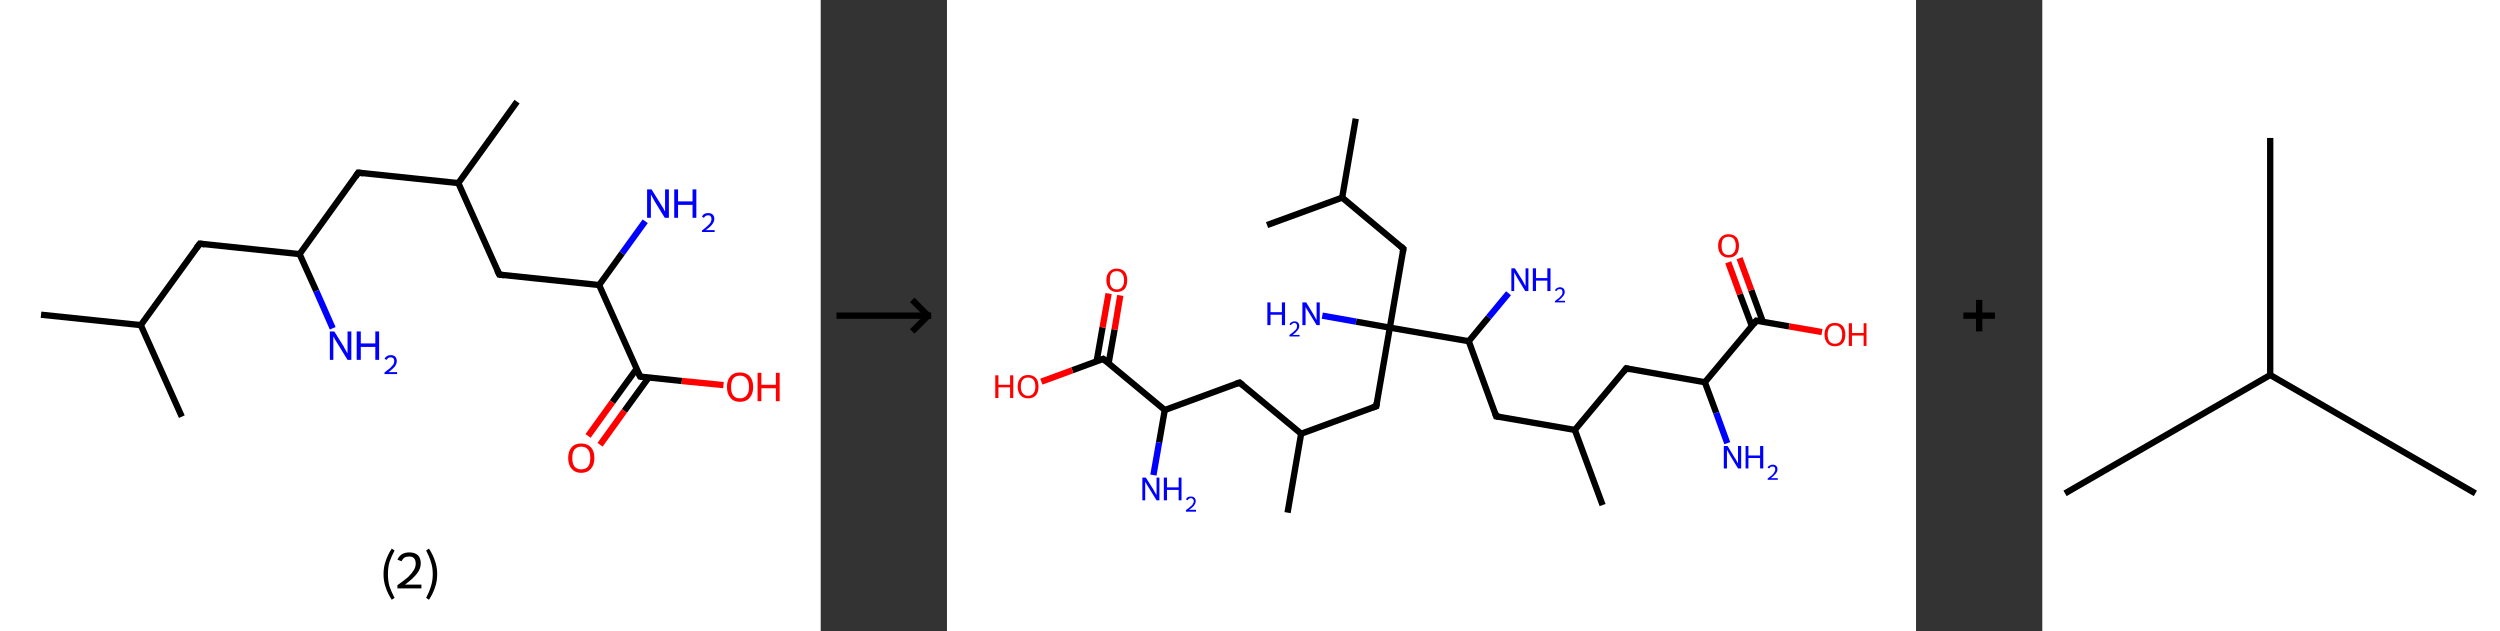 <?xml version='1.0' encoding='ASCII' standalone='yes'?>
<svg xmlns="http://www.w3.org/2000/svg" xmlns:xlink="http://www.w3.org/1999/xlink" version="1.1" width="792.0px" viewBox="0 0 792.0 200.0" height="200.0px">
  <rect x="0" y="0" width="792.0" height="200.0" fill="#333333" stroke="none"/>
  <g>
    <g transform="translate(0, 0) scale(1 1) "><!-- END OF HEADER -->
<rect style="opacity:1.0;fill:#FFFFFF;stroke:none" width="260.0" height="200.0" x="0.0" y="0.0"> </rect>
<path class="bond-0 atom-0 atom-1" d="M 13.0,99.7 L 44.6,103.0" style="fill:none;fill-rule:evenodd;stroke:#000000;stroke-width:2.0px;stroke-linecap:butt;stroke-linejoin:miter;stroke-opacity:1"/>
<path class="bond-1 atom-1 atom-2" d="M 44.6,103.0 L 57.6,132.0" style="fill:none;fill-rule:evenodd;stroke:#000000;stroke-width:2.0px;stroke-linecap:butt;stroke-linejoin:miter;stroke-opacity:1"/>
<path class="bond-2 atom-1 atom-3" d="M 44.6,103.0 L 63.3,77.2" style="fill:none;fill-rule:evenodd;stroke:#000000;stroke-width:2.0px;stroke-linecap:butt;stroke-linejoin:miter;stroke-opacity:1"/>
<path class="bond-3 atom-3 atom-4" d="M 63.3,77.2 L 94.9,80.5" style="fill:none;fill-rule:evenodd;stroke:#000000;stroke-width:2.0px;stroke-linecap:butt;stroke-linejoin:miter;stroke-opacity:1"/>
<path class="bond-4 atom-4 atom-5" d="M 94.9,80.5 L 100.2,92.2" style="fill:none;fill-rule:evenodd;stroke:#000000;stroke-width:2.0px;stroke-linecap:butt;stroke-linejoin:miter;stroke-opacity:1"/>
<path class="bond-4 atom-4 atom-5" d="M 100.2,92.2 L 105.4,104.0" style="fill:none;fill-rule:evenodd;stroke:#0000FF;stroke-width:2.0px;stroke-linecap:butt;stroke-linejoin:miter;stroke-opacity:1"/>
<path class="bond-5 atom-4 atom-6" d="M 94.9,80.5 L 113.5,54.7" style="fill:none;fill-rule:evenodd;stroke:#000000;stroke-width:2.0px;stroke-linecap:butt;stroke-linejoin:miter;stroke-opacity:1"/>
<path class="bond-6 atom-6 atom-7" d="M 113.5,54.7 L 145.2,58.0" style="fill:none;fill-rule:evenodd;stroke:#000000;stroke-width:2.0px;stroke-linecap:butt;stroke-linejoin:miter;stroke-opacity:1"/>
<path class="bond-7 atom-7 atom-8" d="M 145.2,58.0 L 163.8,32.2" style="fill:none;fill-rule:evenodd;stroke:#000000;stroke-width:2.0px;stroke-linecap:butt;stroke-linejoin:miter;stroke-opacity:1"/>
<path class="bond-8 atom-7 atom-9" d="M 145.2,58.0 L 158.2,87.0" style="fill:none;fill-rule:evenodd;stroke:#000000;stroke-width:2.0px;stroke-linecap:butt;stroke-linejoin:miter;stroke-opacity:1"/>
<path class="bond-9 atom-9 atom-10" d="M 158.2,87.0 L 189.8,90.3" style="fill:none;fill-rule:evenodd;stroke:#000000;stroke-width:2.0px;stroke-linecap:butt;stroke-linejoin:miter;stroke-opacity:1"/>
<path class="bond-10 atom-10 atom-11" d="M 189.8,90.3 L 197.1,80.2" style="fill:none;fill-rule:evenodd;stroke:#000000;stroke-width:2.0px;stroke-linecap:butt;stroke-linejoin:miter;stroke-opacity:1"/>
<path class="bond-10 atom-10 atom-11" d="M 197.1,80.2 L 204.4,70.1" style="fill:none;fill-rule:evenodd;stroke:#0000FF;stroke-width:2.0px;stroke-linecap:butt;stroke-linejoin:miter;stroke-opacity:1"/>
<path class="bond-11 atom-10 atom-12" d="M 189.8,90.3 L 202.8,119.3" style="fill:none;fill-rule:evenodd;stroke:#000000;stroke-width:2.0px;stroke-linecap:butt;stroke-linejoin:miter;stroke-opacity:1"/>
<path class="bond-12 atom-12 atom-13" d="M 201.7,116.8 L 194.0,127.4" style="fill:none;fill-rule:evenodd;stroke:#000000;stroke-width:2.0px;stroke-linecap:butt;stroke-linejoin:miter;stroke-opacity:1"/>
<path class="bond-12 atom-12 atom-13" d="M 194.0,127.4 L 186.3,138.1" style="fill:none;fill-rule:evenodd;stroke:#FF0000;stroke-width:2.0px;stroke-linecap:butt;stroke-linejoin:miter;stroke-opacity:1"/>
<path class="bond-12 atom-12 atom-13" d="M 205.5,119.6 L 197.8,130.2" style="fill:none;fill-rule:evenodd;stroke:#000000;stroke-width:2.0px;stroke-linecap:butt;stroke-linejoin:miter;stroke-opacity:1"/>
<path class="bond-12 atom-12 atom-13" d="M 197.8,130.2 L 190.1,140.9" style="fill:none;fill-rule:evenodd;stroke:#FF0000;stroke-width:2.0px;stroke-linecap:butt;stroke-linejoin:miter;stroke-opacity:1"/>
<path class="bond-13 atom-12 atom-14" d="M 202.8,119.3 L 216.0,120.7" style="fill:none;fill-rule:evenodd;stroke:#000000;stroke-width:2.0px;stroke-linecap:butt;stroke-linejoin:miter;stroke-opacity:1"/>
<path class="bond-13 atom-12 atom-14" d="M 216.0,120.7 L 229.2,122.0" style="fill:none;fill-rule:evenodd;stroke:#FF0000;stroke-width:2.0px;stroke-linecap:butt;stroke-linejoin:miter;stroke-opacity:1"/>
<path d="M 62.3,78.5 L 63.3,77.2 L 64.9,77.4" style="fill:none;stroke:#000000;stroke-width:2.0px;stroke-linecap:butt;stroke-linejoin:miter;stroke-opacity:1;"/>
<path d="M 112.6,56.0 L 113.5,54.7 L 115.1,54.9" style="fill:none;stroke:#000000;stroke-width:2.0px;stroke-linecap:butt;stroke-linejoin:miter;stroke-opacity:1;"/>
<path d="M 157.5,85.6 L 158.2,87.0 L 159.7,87.2" style="fill:none;stroke:#000000;stroke-width:2.0px;stroke-linecap:butt;stroke-linejoin:miter;stroke-opacity:1;"/>
<path d="M 202.1,117.9 L 202.8,119.3 L 203.4,119.4" style="fill:none;stroke:#000000;stroke-width:2.0px;stroke-linecap:butt;stroke-linejoin:miter;stroke-opacity:1;"/>
<path class="atom-5" d="M 105.9 105.0 L 108.9 109.8 Q 109.1 110.3, 109.6 111.1 Q 110.1 112.0, 110.1 112.0 L 110.1 105.0 L 111.3 105.0 L 111.3 114.0 L 110.1 114.0 L 106.9 108.8 Q 106.5 108.2, 106.1 107.5 Q 105.8 106.8, 105.6 106.6 L 105.6 114.0 L 104.5 114.0 L 104.5 105.0 L 105.9 105.0 " fill="#0000FF"/>
<path class="atom-5" d="M 113.0 105.0 L 114.3 105.0 L 114.3 108.8 L 118.9 108.8 L 118.9 105.0 L 120.1 105.0 L 120.1 114.0 L 118.9 114.0 L 118.9 109.9 L 114.3 109.9 L 114.3 114.0 L 113.0 114.0 L 113.0 105.0 " fill="#0000FF"/>
<path class="atom-5" d="M 121.8 113.7 Q 122.1 113.1, 122.6 112.8 Q 123.1 112.5, 123.8 112.5 Q 124.7 112.5, 125.2 113.0 Q 125.7 113.5, 125.7 114.4 Q 125.7 115.2, 125.1 116.1 Q 124.4 116.9, 123.1 117.9 L 125.8 117.9 L 125.8 118.5 L 121.8 118.5 L 121.8 118.0 Q 122.9 117.2, 123.6 116.6 Q 124.2 116.0, 124.6 115.5 Q 124.9 114.9, 124.9 114.4 Q 124.9 113.8, 124.6 113.5 Q 124.3 113.2, 123.8 113.2 Q 123.3 113.2, 123.0 113.4 Q 122.7 113.6, 122.5 114.0 L 121.8 113.7 " fill="#0000FF"/>
<path class="atom-11" d="M 206.4 60.0 L 209.4 64.8 Q 209.7 65.3, 210.2 66.1 Q 210.6 67.0, 210.7 67.0 L 210.7 60.0 L 211.9 60.0 L 211.9 69.0 L 210.6 69.0 L 207.4 63.8 Q 207.1 63.2, 206.7 62.5 Q 206.3 61.8, 206.2 61.6 L 206.2 69.0 L 205.0 69.0 L 205.0 60.0 L 206.4 60.0 " fill="#0000FF"/>
<path class="atom-11" d="M 213.6 60.0 L 214.8 60.0 L 214.8 63.8 L 219.4 63.8 L 219.4 60.0 L 220.6 60.0 L 220.6 69.0 L 219.4 69.0 L 219.4 64.9 L 214.8 64.9 L 214.8 69.0 L 213.6 69.0 L 213.6 60.0 " fill="#0000FF"/>
<path class="atom-11" d="M 222.4 68.7 Q 222.6 68.1, 223.1 67.8 Q 223.6 67.5, 224.4 67.5 Q 225.3 67.5, 225.8 68.0 Q 226.3 68.5, 226.3 69.4 Q 226.3 70.2, 225.6 71.1 Q 225.0 71.9, 223.6 72.9 L 226.4 72.9 L 226.4 73.5 L 222.4 73.5 L 222.4 73.0 Q 223.5 72.2, 224.1 71.6 Q 224.8 71.0, 225.1 70.5 Q 225.4 69.9, 225.4 69.4 Q 225.4 68.8, 225.1 68.5 Q 224.9 68.2, 224.4 68.2 Q 223.9 68.2, 223.6 68.4 Q 223.2 68.6, 223.0 69.0 L 222.4 68.7 " fill="#0000FF"/>
<path class="atom-13" d="M 180.0 145.1 Q 180.0 142.9, 181.1 141.7 Q 182.1 140.5, 184.1 140.5 Q 186.1 140.5, 187.2 141.7 Q 188.3 142.9, 188.3 145.1 Q 188.3 147.3, 187.2 148.5 Q 186.1 149.8, 184.1 149.8 Q 182.2 149.8, 181.1 148.5 Q 180.0 147.3, 180.0 145.1 M 184.1 148.7 Q 185.5 148.7, 186.3 147.8 Q 187.0 146.9, 187.0 145.1 Q 187.0 143.3, 186.3 142.4 Q 185.5 141.5, 184.1 141.5 Q 182.8 141.5, 182.0 142.4 Q 181.3 143.3, 181.3 145.1 Q 181.3 146.9, 182.0 147.8 Q 182.8 148.7, 184.1 148.7 " fill="#FF0000"/>
<path class="atom-14" d="M 230.3 122.6 Q 230.3 120.4, 231.4 119.2 Q 232.4 118.0, 234.4 118.0 Q 236.4 118.0, 237.5 119.2 Q 238.6 120.4, 238.6 122.6 Q 238.6 124.8, 237.5 126.0 Q 236.4 127.3, 234.4 127.3 Q 232.4 127.3, 231.4 126.0 Q 230.3 124.8, 230.3 122.6 M 234.4 126.2 Q 235.8 126.2, 236.5 125.3 Q 237.3 124.4, 237.3 122.6 Q 237.3 120.8, 236.5 119.9 Q 235.8 119.0, 234.4 119.0 Q 233.0 119.0, 232.3 119.9 Q 231.6 120.8, 231.6 122.6 Q 231.6 124.4, 232.3 125.3 Q 233.0 126.2, 234.4 126.2 " fill="#FF0000"/>
<path class="atom-14" d="M 240.0 118.1 L 241.2 118.1 L 241.2 121.9 L 245.8 121.9 L 245.8 118.1 L 247.0 118.1 L 247.0 127.1 L 245.8 127.1 L 245.8 123.0 L 241.2 123.0 L 241.2 127.1 L 240.0 127.1 L 240.0 118.1 " fill="#FF0000"/>
<path class="legend" d="M 121.5 181.9 Q 121.5 179.6, 122.2 177.7 Q 122.8 175.8, 124.1 173.8 L 125.0 174.4 Q 124.0 176.3, 123.4 178.0 Q 122.9 179.7, 122.9 181.9 Q 122.9 184.0, 123.4 185.8 Q 124.0 187.5, 125.0 189.4 L 124.1 190.0 Q 122.8 188.0, 122.2 186.1 Q 121.5 184.2, 121.5 181.9 " fill="#000000"/>
<path class="legend" d="M 125.9 177.3 Q 126.4 176.2, 127.3 175.6 Q 128.3 175.0, 129.7 175.0 Q 131.4 175.0, 132.4 175.9 Q 133.3 176.8, 133.3 178.5 Q 133.3 180.2, 132.1 181.7 Q 130.9 183.3, 128.3 185.2 L 133.5 185.2 L 133.5 186.4 L 125.9 186.4 L 125.9 185.4 Q 128.0 183.9, 129.3 182.8 Q 130.5 181.6, 131.1 180.6 Q 131.7 179.6, 131.7 178.6 Q 131.7 177.5, 131.2 176.9 Q 130.7 176.3, 129.7 176.3 Q 128.8 176.3, 128.2 176.6 Q 127.6 177.0, 127.2 177.8 L 125.9 177.3 " fill="#000000"/>
<path class="legend" d="M 138.5 181.9 Q 138.5 184.2, 137.8 186.1 Q 137.2 188.0, 135.9 190.0 L 135.0 189.4 Q 136.0 187.5, 136.5 185.8 Q 137.1 184.0, 137.1 181.9 Q 137.1 179.7, 136.5 178.0 Q 136.0 176.3, 135.0 174.4 L 135.9 173.8 Q 137.2 175.8, 137.8 177.7 Q 138.5 179.6, 138.5 181.9 " fill="#000000"/>
</g>
    <g transform="translate(260.0, 0) scale(1 1) "><line x1="5" y1="100" x2="35" y2="100" style="stroke:rgb(0,0,0);stroke-width:2"/>
  <line x1="34" y1="100" x2="29" y2="95" style="stroke:rgb(0,0,0);stroke-width:2"/>
  <line x1="34" y1="100" x2="29" y2="105" style="stroke:rgb(0,0,0);stroke-width:2"/>
</g>
    <g transform="translate(300.0, 0) scale(1 1) "><!-- END OF HEADER -->
<rect style="opacity:1.0;fill:#FFFFFF;stroke:none" width="307.0" height="200.0" x="0.0" y="0.0"> </rect>
<path class="bond-0 atom-0 atom-1" d="M 129.5,37.6 L 125.2,62.6" style="fill:none;fill-rule:evenodd;stroke:#000000;stroke-width:2.0px;stroke-linecap:butt;stroke-linejoin:miter;stroke-opacity:1"/>
<path class="bond-1 atom-1 atom-2" d="M 125.2,62.6 L 101.4,71.3" style="fill:none;fill-rule:evenodd;stroke:#000000;stroke-width:2.0px;stroke-linecap:butt;stroke-linejoin:miter;stroke-opacity:1"/>
<path class="bond-2 atom-1 atom-3" d="M 125.2,62.6 L 144.6,78.8" style="fill:none;fill-rule:evenodd;stroke:#000000;stroke-width:2.0px;stroke-linecap:butt;stroke-linejoin:miter;stroke-opacity:1"/>
<path class="bond-3 atom-3 atom-4" d="M 144.6,78.8 L 140.3,103.8" style="fill:none;fill-rule:evenodd;stroke:#000000;stroke-width:2.0px;stroke-linecap:butt;stroke-linejoin:miter;stroke-opacity:1"/>
<path class="bond-4 atom-4 atom-5" d="M 140.3,103.8 L 129.6,101.9" style="fill:none;fill-rule:evenodd;stroke:#000000;stroke-width:2.0px;stroke-linecap:butt;stroke-linejoin:miter;stroke-opacity:1"/>
<path class="bond-4 atom-4 atom-5" d="M 129.6,101.9 L 118.9,100.0" style="fill:none;fill-rule:evenodd;stroke:#0000FF;stroke-width:2.0px;stroke-linecap:butt;stroke-linejoin:miter;stroke-opacity:1"/>
<path class="bond-5 atom-4 atom-6" d="M 140.3,103.8 L 136.0,128.7" style="fill:none;fill-rule:evenodd;stroke:#000000;stroke-width:2.0px;stroke-linecap:butt;stroke-linejoin:miter;stroke-opacity:1"/>
<path class="bond-6 atom-6 atom-7" d="M 136.0,128.7 L 112.2,137.4" style="fill:none;fill-rule:evenodd;stroke:#000000;stroke-width:2.0px;stroke-linecap:butt;stroke-linejoin:miter;stroke-opacity:1"/>
<path class="bond-7 atom-7 atom-8" d="M 112.2,137.4 L 107.9,162.4" style="fill:none;fill-rule:evenodd;stroke:#000000;stroke-width:2.0px;stroke-linecap:butt;stroke-linejoin:miter;stroke-opacity:1"/>
<path class="bond-8 atom-7 atom-9" d="M 112.2,137.4 L 92.7,121.2" style="fill:none;fill-rule:evenodd;stroke:#000000;stroke-width:2.0px;stroke-linecap:butt;stroke-linejoin:miter;stroke-opacity:1"/>
<path class="bond-9 atom-9 atom-10" d="M 92.7,121.2 L 69.0,129.9" style="fill:none;fill-rule:evenodd;stroke:#000000;stroke-width:2.0px;stroke-linecap:butt;stroke-linejoin:miter;stroke-opacity:1"/>
<path class="bond-10 atom-10 atom-11" d="M 69.0,129.9 L 67.2,140.2" style="fill:none;fill-rule:evenodd;stroke:#000000;stroke-width:2.0px;stroke-linecap:butt;stroke-linejoin:miter;stroke-opacity:1"/>
<path class="bond-10 atom-10 atom-11" d="M 67.2,140.2 L 65.4,150.5" style="fill:none;fill-rule:evenodd;stroke:#0000FF;stroke-width:2.0px;stroke-linecap:butt;stroke-linejoin:miter;stroke-opacity:1"/>
<path class="bond-11 atom-10 atom-12" d="M 69.0,129.9 L 49.5,113.7" style="fill:none;fill-rule:evenodd;stroke:#000000;stroke-width:2.0px;stroke-linecap:butt;stroke-linejoin:miter;stroke-opacity:1"/>
<path class="bond-12 atom-12 atom-13" d="M 51.2,115.1 L 53.1,104.4" style="fill:none;fill-rule:evenodd;stroke:#000000;stroke-width:2.0px;stroke-linecap:butt;stroke-linejoin:miter;stroke-opacity:1"/>
<path class="bond-12 atom-12 atom-13" d="M 53.1,104.4 L 54.9,93.6" style="fill:none;fill-rule:evenodd;stroke:#FF0000;stroke-width:2.0px;stroke-linecap:butt;stroke-linejoin:miter;stroke-opacity:1"/>
<path class="bond-12 atom-12 atom-13" d="M 47.4,114.5 L 49.3,103.7" style="fill:none;fill-rule:evenodd;stroke:#000000;stroke-width:2.0px;stroke-linecap:butt;stroke-linejoin:miter;stroke-opacity:1"/>
<path class="bond-12 atom-12 atom-13" d="M 49.3,103.7 L 51.2,93.0" style="fill:none;fill-rule:evenodd;stroke:#FF0000;stroke-width:2.0px;stroke-linecap:butt;stroke-linejoin:miter;stroke-opacity:1"/>
<path class="bond-13 atom-12 atom-14" d="M 49.5,113.7 L 39.7,117.3" style="fill:none;fill-rule:evenodd;stroke:#000000;stroke-width:2.0px;stroke-linecap:butt;stroke-linejoin:miter;stroke-opacity:1"/>
<path class="bond-13 atom-12 atom-14" d="M 39.7,117.3 L 29.9,120.9" style="fill:none;fill-rule:evenodd;stroke:#FF0000;stroke-width:2.0px;stroke-linecap:butt;stroke-linejoin:miter;stroke-opacity:1"/>
<path class="bond-14 atom-4 atom-15" d="M 140.3,103.8 L 165.3,108.1" style="fill:none;fill-rule:evenodd;stroke:#000000;stroke-width:2.0px;stroke-linecap:butt;stroke-linejoin:miter;stroke-opacity:1"/>
<path class="bond-15 atom-15 atom-16" d="M 165.3,108.1 L 171.6,100.5" style="fill:none;fill-rule:evenodd;stroke:#000000;stroke-width:2.0px;stroke-linecap:butt;stroke-linejoin:miter;stroke-opacity:1"/>
<path class="bond-15 atom-15 atom-16" d="M 171.6,100.5 L 177.9,92.9" style="fill:none;fill-rule:evenodd;stroke:#0000FF;stroke-width:2.0px;stroke-linecap:butt;stroke-linejoin:miter;stroke-opacity:1"/>
<path class="bond-16 atom-15 atom-17" d="M 165.3,108.1 L 174.0,131.9" style="fill:none;fill-rule:evenodd;stroke:#000000;stroke-width:2.0px;stroke-linecap:butt;stroke-linejoin:miter;stroke-opacity:1"/>
<path class="bond-17 atom-17 atom-18" d="M 174.0,131.9 L 198.9,136.2" style="fill:none;fill-rule:evenodd;stroke:#000000;stroke-width:2.0px;stroke-linecap:butt;stroke-linejoin:miter;stroke-opacity:1"/>
<path class="bond-18 atom-18 atom-19" d="M 198.9,136.2 L 207.7,160.0" style="fill:none;fill-rule:evenodd;stroke:#000000;stroke-width:2.0px;stroke-linecap:butt;stroke-linejoin:miter;stroke-opacity:1"/>
<path class="bond-19 atom-18 atom-20" d="M 198.9,136.2 L 215.2,116.7" style="fill:none;fill-rule:evenodd;stroke:#000000;stroke-width:2.0px;stroke-linecap:butt;stroke-linejoin:miter;stroke-opacity:1"/>
<path class="bond-20 atom-20 atom-21" d="M 215.2,116.7 L 240.1,121.1" style="fill:none;fill-rule:evenodd;stroke:#000000;stroke-width:2.0px;stroke-linecap:butt;stroke-linejoin:miter;stroke-opacity:1"/>
<path class="bond-21 atom-21 atom-22" d="M 240.1,121.1 L 243.7,130.8" style="fill:none;fill-rule:evenodd;stroke:#000000;stroke-width:2.0px;stroke-linecap:butt;stroke-linejoin:miter;stroke-opacity:1"/>
<path class="bond-21 atom-21 atom-22" d="M 243.7,130.8 L 247.2,140.4" style="fill:none;fill-rule:evenodd;stroke:#0000FF;stroke-width:2.0px;stroke-linecap:butt;stroke-linejoin:miter;stroke-opacity:1"/>
<path class="bond-22 atom-21 atom-23" d="M 240.1,121.1 L 256.4,101.6" style="fill:none;fill-rule:evenodd;stroke:#000000;stroke-width:2.0px;stroke-linecap:butt;stroke-linejoin:miter;stroke-opacity:1"/>
<path class="bond-23 atom-23 atom-24" d="M 258.5,102.0 L 254.8,91.9" style="fill:none;fill-rule:evenodd;stroke:#000000;stroke-width:2.0px;stroke-linecap:butt;stroke-linejoin:miter;stroke-opacity:1"/>
<path class="bond-23 atom-23 atom-24" d="M 254.8,91.9 L 251.1,81.8" style="fill:none;fill-rule:evenodd;stroke:#FF0000;stroke-width:2.0px;stroke-linecap:butt;stroke-linejoin:miter;stroke-opacity:1"/>
<path class="bond-23 atom-23 atom-24" d="M 255.0,103.3 L 251.2,93.2" style="fill:none;fill-rule:evenodd;stroke:#000000;stroke-width:2.0px;stroke-linecap:butt;stroke-linejoin:miter;stroke-opacity:1"/>
<path class="bond-23 atom-23 atom-24" d="M 251.2,93.2 L 247.5,83.1" style="fill:none;fill-rule:evenodd;stroke:#FF0000;stroke-width:2.0px;stroke-linecap:butt;stroke-linejoin:miter;stroke-opacity:1"/>
<path class="bond-24 atom-23 atom-25" d="M 256.4,101.6 L 266.8,103.4" style="fill:none;fill-rule:evenodd;stroke:#000000;stroke-width:2.0px;stroke-linecap:butt;stroke-linejoin:miter;stroke-opacity:1"/>
<path class="bond-24 atom-23 atom-25" d="M 266.8,103.4 L 277.2,105.2" style="fill:none;fill-rule:evenodd;stroke:#FF0000;stroke-width:2.0px;stroke-linecap:butt;stroke-linejoin:miter;stroke-opacity:1"/>
<path d="M 143.7,78.0 L 144.6,78.8 L 144.4,80.0" style="fill:none;stroke:#000000;stroke-width:2.0px;stroke-linecap:butt;stroke-linejoin:miter;stroke-opacity:1;"/>
<path d="M 136.2,127.5 L 136.0,128.7 L 134.8,129.1" style="fill:none;stroke:#000000;stroke-width:2.0px;stroke-linecap:butt;stroke-linejoin:miter;stroke-opacity:1;"/>
<path d="M 93.7,122.0 L 92.7,121.2 L 91.6,121.6" style="fill:none;stroke:#000000;stroke-width:2.0px;stroke-linecap:butt;stroke-linejoin:miter;stroke-opacity:1;"/>
<path d="M 50.5,114.5 L 49.5,113.7 L 49.0,113.9" style="fill:none;stroke:#000000;stroke-width:2.0px;stroke-linecap:butt;stroke-linejoin:miter;stroke-opacity:1;"/>
<path d="M 173.6,130.7 L 174.0,131.9 L 175.2,132.1" style="fill:none;stroke:#000000;stroke-width:2.0px;stroke-linecap:butt;stroke-linejoin:miter;stroke-opacity:1;"/>
<path d="M 214.4,117.7 L 215.2,116.7 L 216.4,117.0" style="fill:none;stroke:#000000;stroke-width:2.0px;stroke-linecap:butt;stroke-linejoin:miter;stroke-opacity:1;"/>
<path d="M 255.6,102.6 L 256.4,101.6 L 256.9,101.7" style="fill:none;stroke:#000000;stroke-width:2.0px;stroke-linecap:butt;stroke-linejoin:miter;stroke-opacity:1;"/>
<path class="atom-5" d="M 101.5 95.8 L 102.5 95.8 L 102.5 98.9 L 106.1 98.9 L 106.1 95.8 L 107.1 95.8 L 107.1 103.0 L 106.1 103.0 L 106.1 99.7 L 102.5 99.7 L 102.5 103.0 L 101.5 103.0 L 101.5 95.8 " fill="#0000FF"/>
<path class="atom-5" d="M 108.5 102.8 Q 108.7 102.3, 109.1 102.1 Q 109.5 101.8, 110.1 101.8 Q 110.8 101.8, 111.2 102.2 Q 111.6 102.6, 111.6 103.3 Q 111.6 104.0, 111.1 104.6 Q 110.6 105.3, 109.5 106.1 L 111.7 106.1 L 111.7 106.6 L 108.5 106.6 L 108.5 106.1 Q 109.4 105.5, 109.9 105.0 Q 110.4 104.6, 110.7 104.2 Q 110.9 103.7, 110.9 103.3 Q 110.9 102.8, 110.7 102.6 Q 110.5 102.3, 110.1 102.3 Q 109.7 102.3, 109.5 102.5 Q 109.2 102.6, 109.0 103.0 L 108.5 102.8 " fill="#0000FF"/>
<path class="atom-5" d="M 113.8 95.8 L 116.1 99.6 Q 116.3 100.0, 116.7 100.7 Q 117.1 101.4, 117.1 101.4 L 117.1 95.8 L 118.1 95.8 L 118.1 103.0 L 117.1 103.0 L 114.6 98.9 Q 114.3 98.4, 113.9 97.8 Q 113.6 97.3, 113.6 97.1 L 113.6 103.0 L 112.6 103.0 L 112.6 95.8 L 113.8 95.8 " fill="#0000FF"/>
<path class="atom-11" d="M 63.0 151.3 L 65.4 155.1 Q 65.6 155.5, 66.0 156.2 Q 66.4 156.8, 66.4 156.9 L 66.4 151.3 L 67.3 151.3 L 67.3 158.5 L 66.4 158.5 L 63.8 154.3 Q 63.5 153.8, 63.2 153.3 Q 62.9 152.7, 62.8 152.6 L 62.8 158.5 L 61.9 158.5 L 61.9 151.3 L 63.0 151.3 " fill="#0000FF"/>
<path class="atom-11" d="M 68.7 151.3 L 69.7 151.3 L 69.7 154.4 L 73.4 154.4 L 73.4 151.3 L 74.3 151.3 L 74.3 158.5 L 73.4 158.5 L 73.4 155.2 L 69.7 155.2 L 69.7 158.5 L 68.7 158.5 L 68.7 151.3 " fill="#0000FF"/>
<path class="atom-11" d="M 75.7 158.2 Q 75.9 157.8, 76.3 157.5 Q 76.7 157.3, 77.3 157.3 Q 78.0 157.3, 78.4 157.7 Q 78.8 158.1, 78.8 158.7 Q 78.8 159.4, 78.3 160.1 Q 77.8 160.8, 76.7 161.5 L 78.9 161.5 L 78.9 162.1 L 75.7 162.1 L 75.7 161.6 Q 76.6 161.0, 77.1 160.5 Q 77.7 160.1, 77.9 159.6 Q 78.2 159.2, 78.2 158.8 Q 78.2 158.3, 77.9 158.1 Q 77.7 157.8, 77.3 157.8 Q 76.9 157.8, 76.7 158.0 Q 76.4 158.1, 76.2 158.5 L 75.7 158.2 " fill="#0000FF"/>
<path class="atom-13" d="M 50.5 88.8 Q 50.5 87.0, 51.4 86.1 Q 52.2 85.1, 53.8 85.1 Q 55.4 85.1, 56.3 86.1 Q 57.1 87.0, 57.1 88.8 Q 57.1 90.5, 56.3 91.5 Q 55.4 92.5, 53.8 92.5 Q 52.3 92.5, 51.4 91.5 Q 50.5 90.5, 50.5 88.8 M 53.8 91.7 Q 54.9 91.7, 55.5 90.9 Q 56.1 90.2, 56.1 88.8 Q 56.1 87.4, 55.5 86.7 Q 54.9 85.9, 53.8 85.9 Q 52.7 85.9, 52.1 86.6 Q 51.6 87.3, 51.6 88.8 Q 51.6 90.2, 52.1 90.9 Q 52.7 91.7, 53.8 91.7 " fill="#FF0000"/>
<path class="atom-14" d="M 15.3 118.9 L 16.3 118.9 L 16.3 121.9 L 20.0 121.9 L 20.0 118.9 L 21.0 118.9 L 21.0 126.1 L 20.0 126.1 L 20.0 122.7 L 16.3 122.7 L 16.3 126.1 L 15.3 126.1 L 15.3 118.9 " fill="#FF0000"/>
<path class="atom-14" d="M 22.4 122.5 Q 22.4 120.7, 23.3 119.8 Q 24.1 118.8, 25.7 118.8 Q 27.3 118.8, 28.2 119.8 Q 29.0 120.7, 29.0 122.5 Q 29.0 124.2, 28.2 125.2 Q 27.3 126.2, 25.7 126.2 Q 24.1 126.2, 23.3 125.2 Q 22.4 124.2, 22.4 122.5 M 25.7 125.4 Q 26.8 125.4, 27.4 124.6 Q 28.0 123.9, 28.0 122.5 Q 28.0 121.0, 27.4 120.3 Q 26.8 119.6, 25.7 119.6 Q 24.6 119.6, 24.0 120.3 Q 23.4 121.0, 23.4 122.5 Q 23.4 123.9, 24.0 124.6 Q 24.6 125.4, 25.7 125.4 " fill="#FF0000"/>
<path class="atom-16" d="M 179.9 85.0 L 182.3 88.8 Q 182.5 89.2, 182.9 89.9 Q 183.2 90.6, 183.3 90.6 L 183.3 85.0 L 184.2 85.0 L 184.2 92.2 L 183.2 92.2 L 180.7 88.1 Q 180.4 87.6, 180.1 87.0 Q 179.8 86.5, 179.7 86.3 L 179.7 92.2 L 178.8 92.2 L 178.8 85.0 L 179.9 85.0 " fill="#0000FF"/>
<path class="atom-16" d="M 185.6 85.0 L 186.6 85.0 L 186.6 88.1 L 190.2 88.1 L 190.2 85.0 L 191.2 85.0 L 191.2 92.2 L 190.2 92.2 L 190.2 88.9 L 186.6 88.9 L 186.6 92.2 L 185.6 92.2 L 185.6 85.0 " fill="#0000FF"/>
<path class="atom-16" d="M 192.6 92.0 Q 192.8 91.5, 193.2 91.3 Q 193.6 91.0, 194.2 91.0 Q 194.9 91.0, 195.3 91.4 Q 195.7 91.8, 195.7 92.5 Q 195.7 93.2, 195.2 93.8 Q 194.7 94.5, 193.6 95.3 L 195.8 95.3 L 195.8 95.8 L 192.6 95.8 L 192.6 95.4 Q 193.5 94.7, 194.0 94.3 Q 194.5 93.8, 194.8 93.4 Q 195.0 93.0, 195.0 92.5 Q 195.0 92.1, 194.8 91.8 Q 194.6 91.6, 194.2 91.6 Q 193.8 91.6, 193.5 91.7 Q 193.3 91.9, 193.1 92.2 L 192.6 92.0 " fill="#0000FF"/>
<path class="atom-22" d="M 247.3 141.3 L 249.6 145.1 Q 249.9 145.4, 250.2 146.1 Q 250.6 146.8, 250.6 146.8 L 250.6 141.3 L 251.6 141.3 L 251.6 148.4 L 250.6 148.4 L 248.1 144.3 Q 247.8 143.8, 247.5 143.2 Q 247.2 142.7, 247.1 142.5 L 247.1 148.4 L 246.1 148.4 L 246.1 141.3 L 247.3 141.3 " fill="#0000FF"/>
<path class="atom-22" d="M 253.0 141.3 L 253.9 141.3 L 253.9 144.3 L 257.6 144.3 L 257.6 141.3 L 258.6 141.3 L 258.6 148.4 L 257.6 148.4 L 257.6 145.1 L 253.9 145.1 L 253.9 148.4 L 253.0 148.4 L 253.0 141.3 " fill="#0000FF"/>
<path class="atom-22" d="M 260.0 148.2 Q 260.1 147.7, 260.6 147.5 Q 261.0 147.2, 261.6 147.2 Q 262.3 147.2, 262.7 147.6 Q 263.1 148.0, 263.1 148.7 Q 263.1 149.4, 262.5 150.1 Q 262.0 150.7, 261.0 151.5 L 263.2 151.5 L 263.2 152.0 L 260.0 152.0 L 260.0 151.6 Q 260.8 151.0, 261.4 150.5 Q 261.9 150.0, 262.1 149.6 Q 262.4 149.2, 262.4 148.7 Q 262.4 148.3, 262.2 148.0 Q 261.9 147.8, 261.6 147.8 Q 261.2 147.8, 260.9 147.9 Q 260.7 148.1, 260.5 148.4 L 260.0 148.2 " fill="#0000FF"/>
<path class="atom-24" d="M 244.3 77.9 Q 244.3 76.1, 245.2 75.2 Q 246.0 74.2, 247.6 74.2 Q 249.2 74.2, 250.1 75.2 Q 250.9 76.1, 250.9 77.9 Q 250.9 79.6, 250.1 80.6 Q 249.2 81.6, 247.6 81.6 Q 246.1 81.6, 245.2 80.6 Q 244.3 79.6, 244.3 77.9 M 247.6 80.8 Q 248.7 80.8, 249.3 80.0 Q 249.9 79.3, 249.9 77.9 Q 249.9 76.5, 249.3 75.7 Q 248.7 75.0, 247.6 75.0 Q 246.5 75.0, 245.9 75.7 Q 245.4 76.4, 245.4 77.9 Q 245.4 79.3, 245.9 80.0 Q 246.5 80.8, 247.6 80.8 " fill="#FF0000"/>
<path class="atom-25" d="M 278.0 106.0 Q 278.0 104.3, 278.9 103.3 Q 279.7 102.3, 281.3 102.3 Q 282.9 102.3, 283.8 103.3 Q 284.6 104.3, 284.6 106.0 Q 284.6 107.7, 283.8 108.7 Q 282.9 109.7, 281.3 109.7 Q 279.7 109.7, 278.9 108.7 Q 278.0 107.7, 278.0 106.0 M 281.3 108.9 Q 282.4 108.9, 283.0 108.2 Q 283.6 107.4, 283.6 106.0 Q 283.6 104.6, 283.0 103.9 Q 282.4 103.1, 281.3 103.1 Q 280.2 103.1, 279.6 103.8 Q 279.0 104.6, 279.0 106.0 Q 279.0 107.4, 279.6 108.2 Q 280.2 108.9, 281.3 108.9 " fill="#FF0000"/>
<path class="atom-25" d="M 285.7 102.4 L 286.7 102.4 L 286.7 105.5 L 290.4 105.5 L 290.4 102.4 L 291.3 102.4 L 291.3 109.6 L 290.4 109.6 L 290.4 106.3 L 286.7 106.3 L 286.7 109.6 L 285.7 109.6 L 285.7 102.4 " fill="#FF0000"/>
</g>
    <g transform="translate(607.0, 0) scale(1 1) "><line x1="15" y1="100" x2="25" y2="100" style="stroke:rgb(0,0,0);stroke-width:2"/>
  <line x1="20" y1="95" x2="20" y2="105" style="stroke:rgb(0,0,0);stroke-width:2"/>
</g>
    <g transform="translate(647.0, 0) scale(1 1) "><!-- END OF HEADER -->
<rect style="opacity:1.0;fill:#FFFFFF;stroke:none" width="145.0" height="200.0" x="0.0" y="0.0"> </rect>
<path class="bond-0 atom-0 atom-1" d="M 7.2,156.3 L 72.2,118.8" style="fill:none;fill-rule:evenodd;stroke:#000000;stroke-width:2.0px;stroke-linecap:butt;stroke-linejoin:miter;stroke-opacity:1"/>
<path class="bond-1 atom-1 atom-2" d="M 72.2,118.8 L 137.2,156.3" style="fill:none;fill-rule:evenodd;stroke:#000000;stroke-width:2.0px;stroke-linecap:butt;stroke-linejoin:miter;stroke-opacity:1"/>
<path class="bond-2 atom-1 atom-3" d="M 72.2,118.8 L 72.2,43.7" style="fill:none;fill-rule:evenodd;stroke:#000000;stroke-width:2.0px;stroke-linecap:butt;stroke-linejoin:miter;stroke-opacity:1"/>
</g>
  </g>
</svg>
